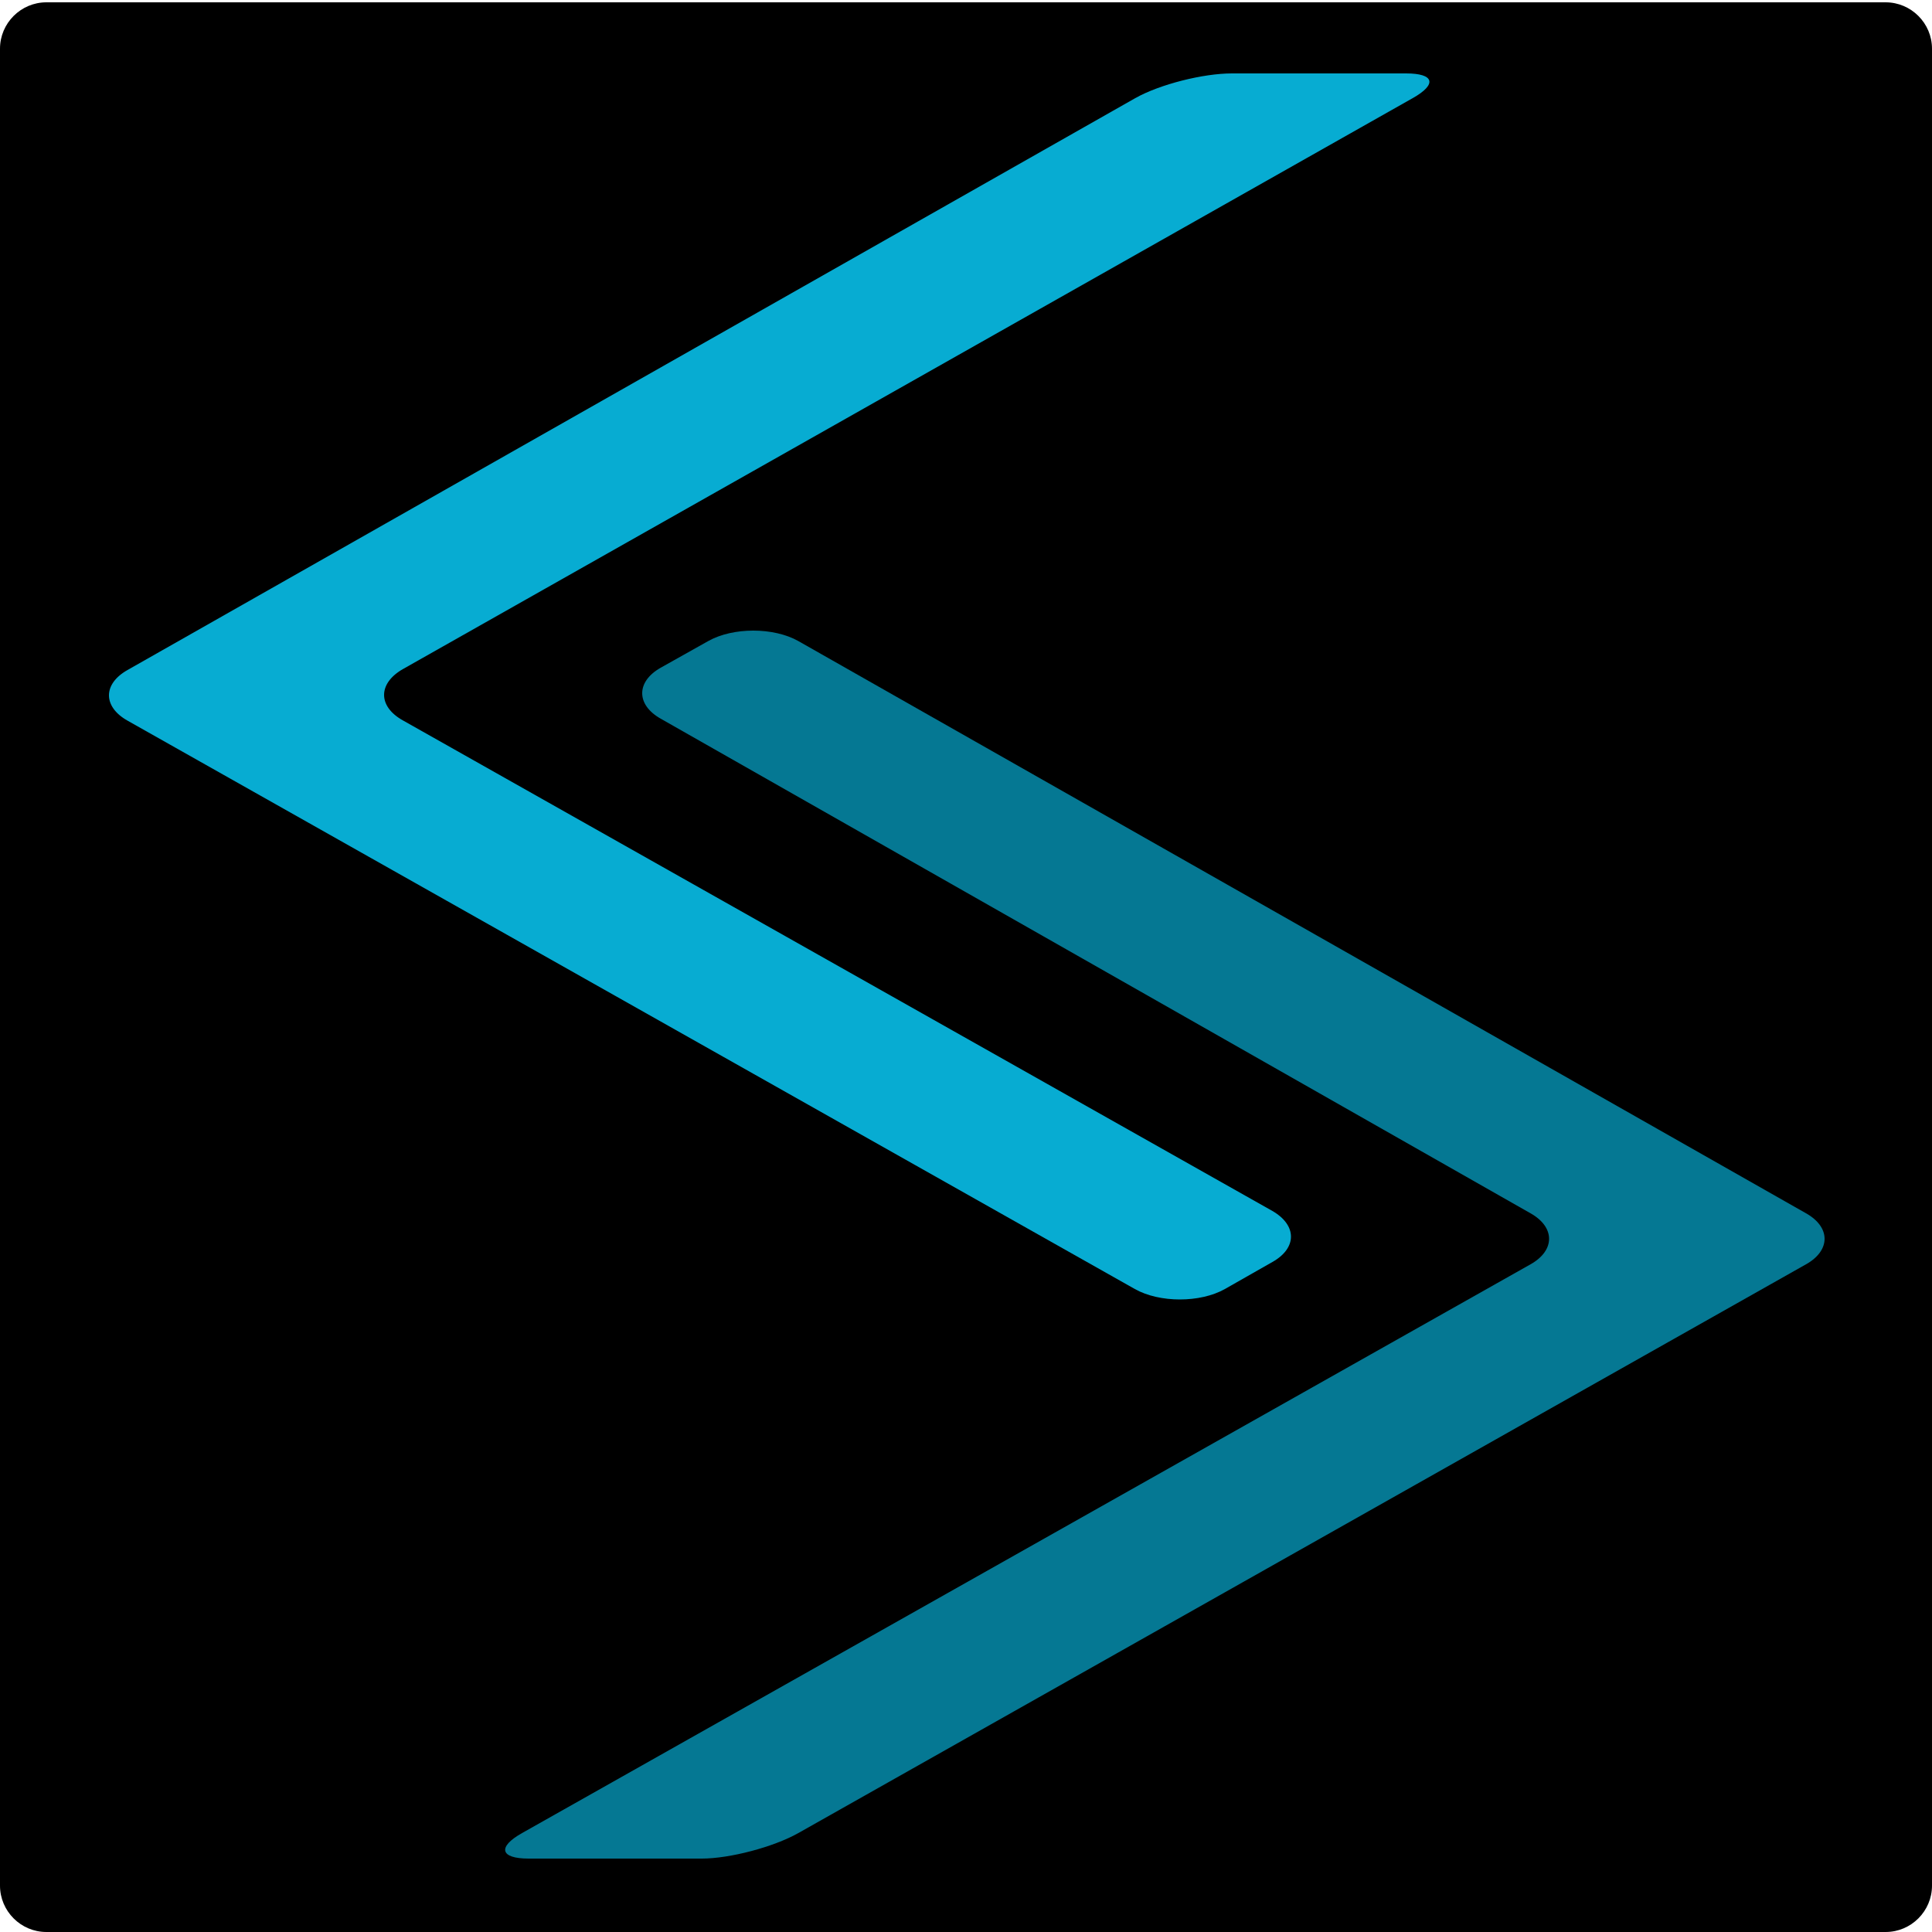 <?xml version="1.0" encoding="utf-8"?>
<!-- Generator: Adobe Illustrator 19.0.0, SVG Export Plug-In . SVG Version: 6.00 Build 0)  -->
<svg version="1.1" id="Layer_1" xmlns="http://www.w3.org/2000/svg" xmlns:xlink="http://www.w3.org/1999/xlink" x="0px" y="0px"
	 viewBox="0 0 500 500" style="enable-background:new 0 0 500 500;" xml:space="preserve">
<style type="text/css">
	.st0{fill:#057893;}
	.st1{fill:#07ACD2;}
</style>
<path id="XMLID_1_" d="M488,0.6H12C5.4,0.6,0,6,0,12.6V488c0,6.6,5.4,12,12,12h476c6.6,0,12-5.4,12-12V12.6C500,6,494.6,0.6,488,0.6
	z"/>
<g id="XMLID_6_">
	<g id="XMLID_9_">
		<path id="XMLID_17_" class="st0" d="M183.3,165.9c6.4-3.6,16.9-3.6,23.3,0L467.4,314c6.4,3.6,6.4,9.6,0,13.2L206.6,474.4
			c-6.4,3.6-17.7,6.6-25,6.6h-44.8c-7.4,0-8.1-3-1.7-6.6l261-147.2c6.4-3.6,6.4-9.6,0-13.2L171,186c-6.4-3.6-6.4-9.6,0-13.2
			L183.3,165.9z"/>
	</g>
	<g id="XMLID_8_">
		<path id="XMLID_16_" class="st1" d="M318.8,19c-7.4,0-18.6,2.8-25,6.4L33,173.4c-6.4,3.6-6.4,9.5,0,13.1l260.7,147.1
			c6.4,3.6,16.9,3.6,23.3,0l12.3-7c6.4-3.6,6.4-9.5,0-13.2l-225.1-127c-6.4-3.6-6.4-9.5,0-13.2L365.6,25.4c6.4-3.6,5.6-6.4-1.7-6.4
			H318.8z"/>
	</g>
</g>
</svg>
